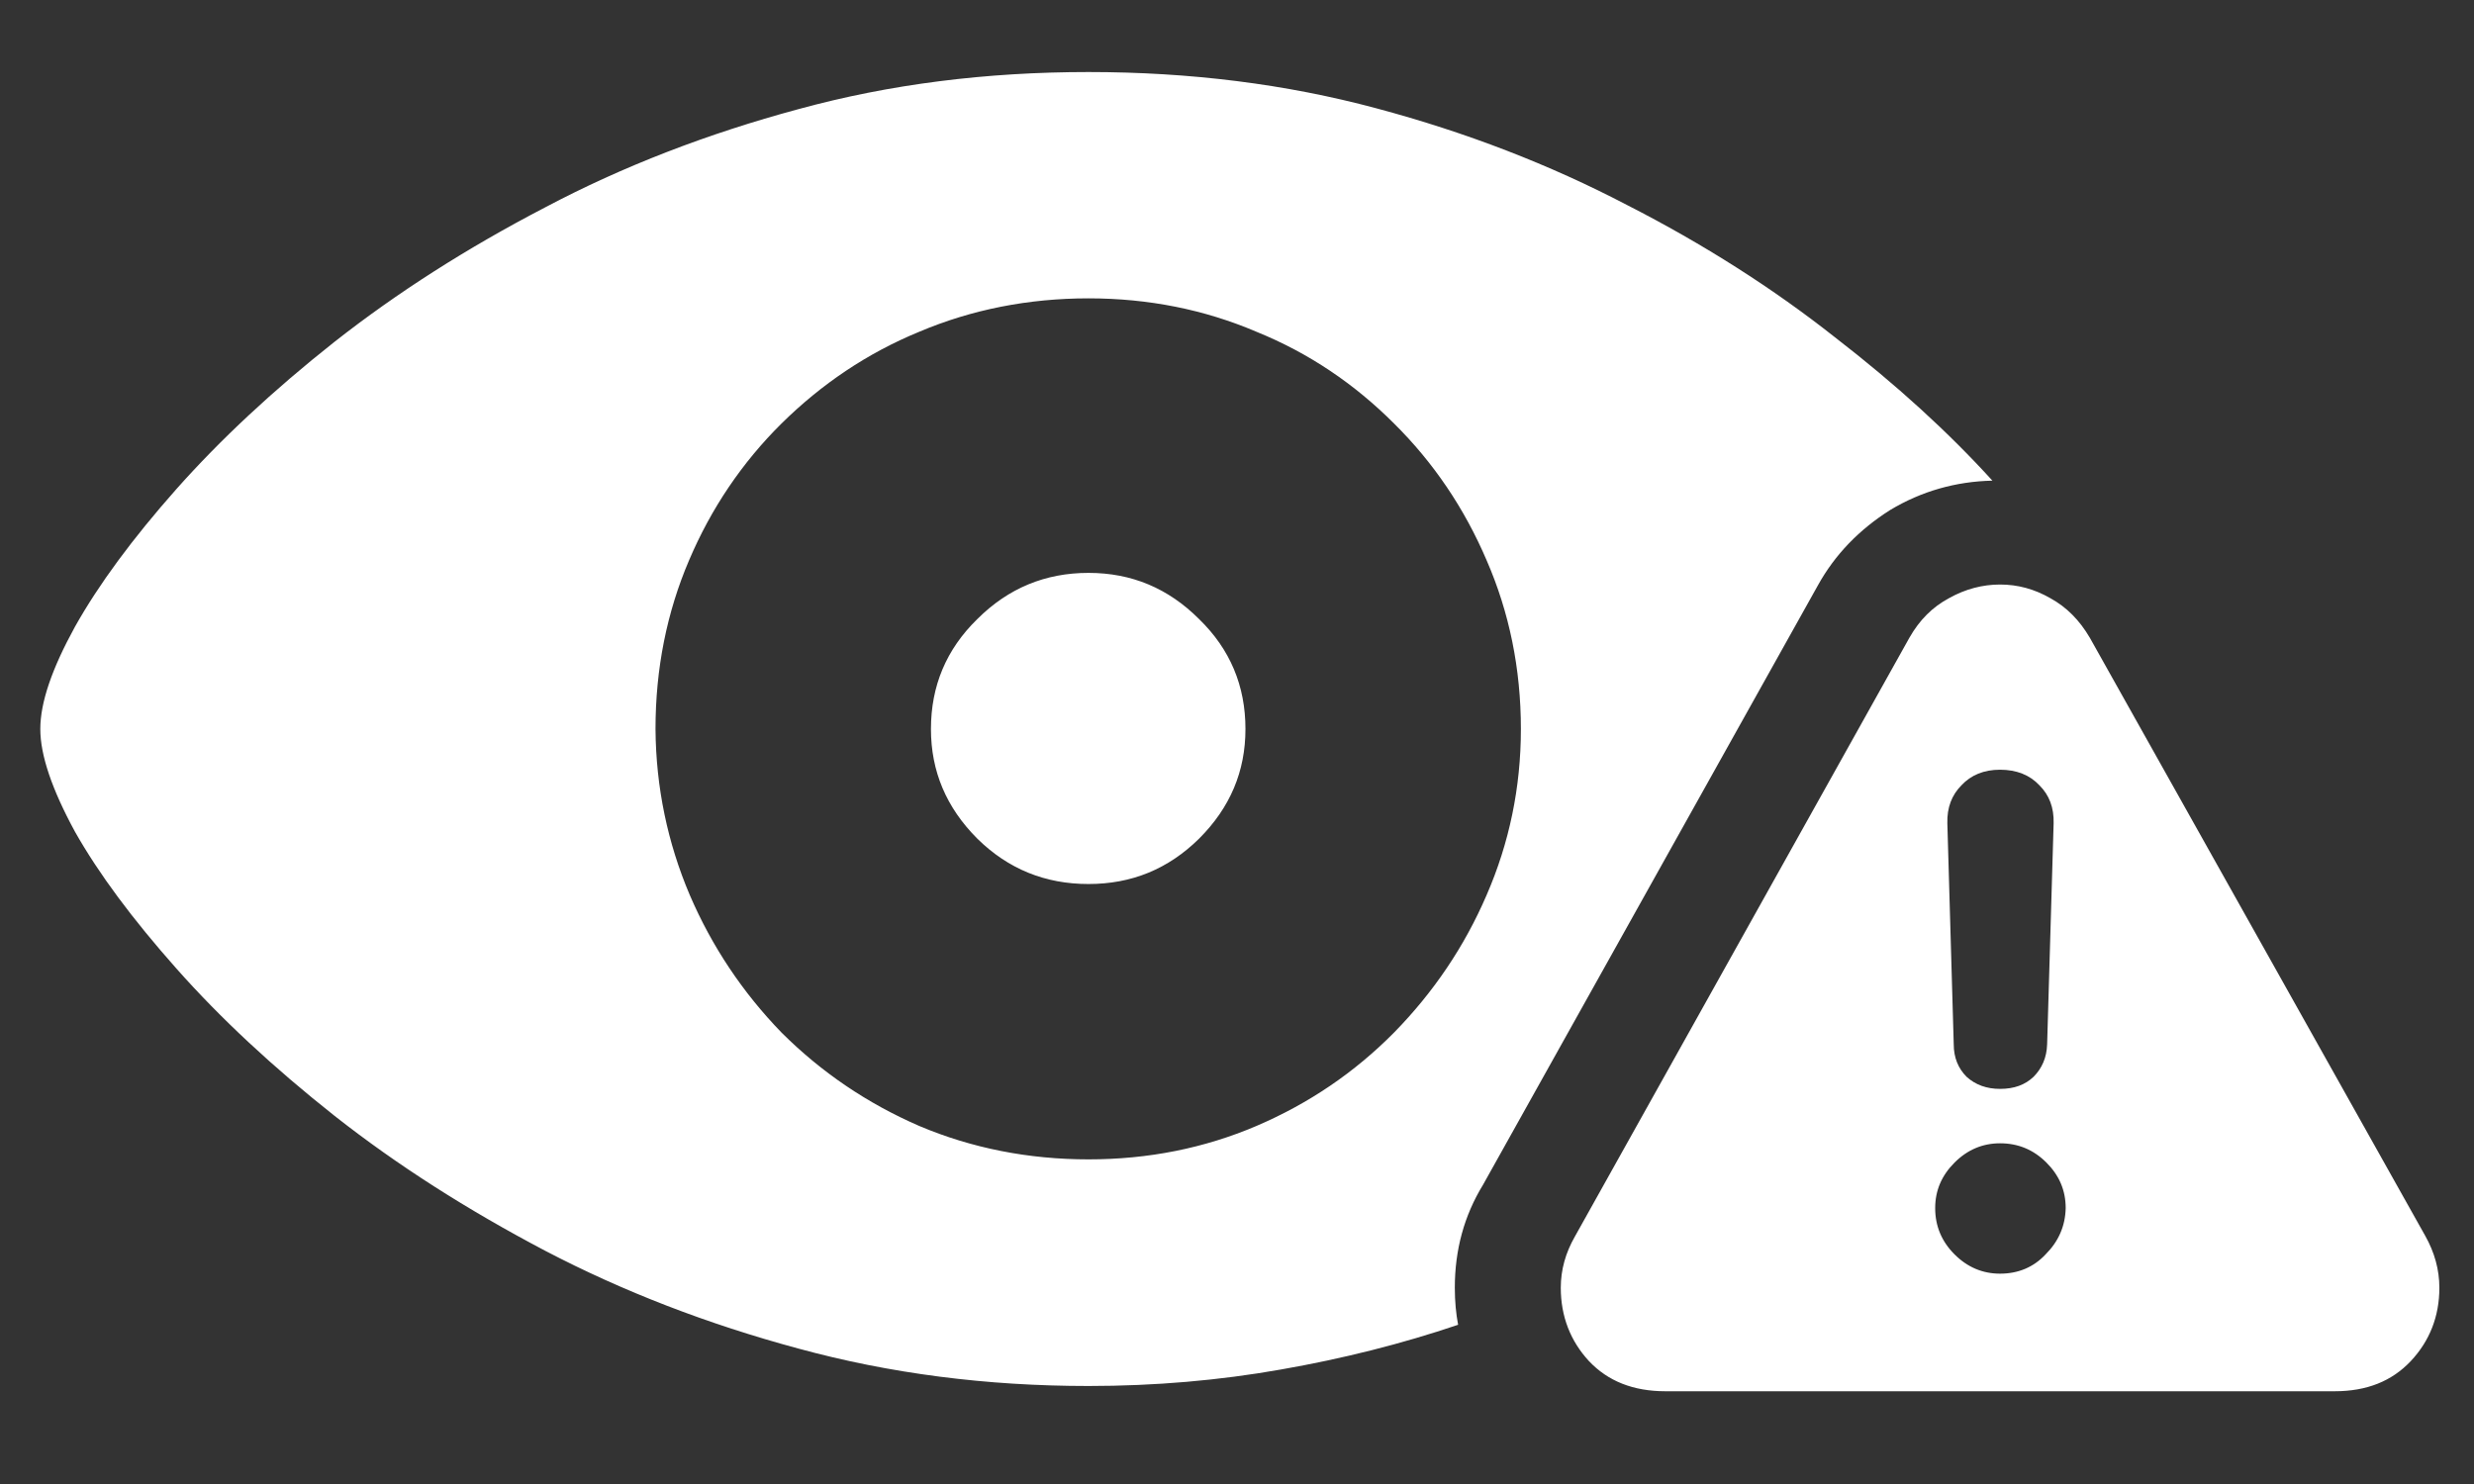 <?xml version="1.0" encoding="UTF-8"?>
<svg xmlns="http://www.w3.org/2000/svg" xmlns:xlink="http://www.w3.org/1999/xlink" width="24" height="14.4" viewBox="0 0 24 14.4" version="1.1">
<rect x="0" y="0" width="24" height="14.4" fill="#333333" stroke="none"/>
<g id="surface1">
<path style=" stroke:none;fill-rule:nonzero;fill:rgb(100%,100%,100%);fill-opacity:1;" d="M 10.559 13.449 C 11.203 13.449 11.828 13.395 12.426 13.289 C 13.027 13.184 13.602 13.039 14.145 12.855 C 14.125 12.75 14.113 12.629 14.113 12.496 C 14.113 12.129 14.203 11.797 14.387 11.496 L 17.633 5.684 C 17.801 5.379 18.039 5.137 18.336 4.949 C 18.641 4.766 18.973 4.672 19.328 4.664 C 18.906 4.199 18.398 3.734 17.797 3.27 C 17.203 2.801 16.531 2.371 15.781 1.988 C 15.035 1.598 14.227 1.285 13.352 1.051 C 12.477 0.816 11.547 0.699 10.559 0.699 C 9.57 0.699 8.633 0.816 7.746 1.059 C 6.863 1.297 6.043 1.613 5.289 2.012 C 4.531 2.406 3.852 2.84 3.246 3.316 C 2.648 3.789 2.137 4.266 1.711 4.746 C 1.285 5.227 0.957 5.672 0.727 6.082 C 0.504 6.488 0.391 6.816 0.391 7.074 C 0.391 7.328 0.504 7.66 0.727 8.07 C 0.957 8.477 1.285 8.918 1.711 9.398 C 2.137 9.879 2.648 10.355 3.246 10.828 C 3.852 11.305 4.531 11.738 5.289 12.137 C 6.043 12.531 6.863 12.848 7.746 13.086 C 8.633 13.328 9.57 13.449 10.559 13.449 Z M 10.559 11.25 C 9.977 11.25 9.426 11.141 8.918 10.926 C 8.414 10.707 7.969 10.406 7.582 10.02 C 7.203 9.629 6.906 9.184 6.691 8.684 C 6.477 8.18 6.363 7.641 6.359 7.074 C 6.359 6.488 6.469 5.941 6.684 5.438 C 6.898 4.934 7.199 4.488 7.582 4.109 C 7.969 3.727 8.414 3.426 8.918 3.219 C 9.426 3.004 9.977 2.895 10.559 2.895 C 11.141 2.895 11.684 3.004 12.188 3.219 C 12.699 3.426 13.141 3.727 13.523 4.109 C 13.906 4.488 14.207 4.934 14.422 5.438 C 14.641 5.941 14.754 6.488 14.754 7.074 C 14.754 7.641 14.641 8.18 14.422 8.684 C 14.207 9.184 13.906 9.629 13.523 10.02 C 13.141 10.406 12.699 10.707 12.188 10.926 C 11.684 11.141 11.141 11.25 10.559 11.25 Z M 10.559 8.578 C 10.977 8.578 11.332 8.434 11.633 8.137 C 11.934 7.836 12.082 7.484 12.082 7.074 C 12.082 6.656 11.934 6.301 11.633 6.008 C 11.332 5.707 10.977 5.559 10.559 5.559 C 10.141 5.559 9.781 5.707 9.48 6.008 C 9.18 6.301 9.031 6.656 9.031 7.074 C 9.031 7.484 9.18 7.836 9.48 8.137 C 9.781 8.434 10.141 8.578 10.559 8.578 Z M 16.156 13.5 L 22.648 13.5 C 22.961 13.5 23.203 13.402 23.387 13.207 C 23.57 13.012 23.664 12.773 23.664 12.496 C 23.664 12.32 23.617 12.152 23.527 11.992 L 20.273 6.188 C 20.172 6.016 20.047 5.891 19.891 5.805 C 19.734 5.715 19.574 5.672 19.402 5.672 C 19.234 5.672 19.066 5.715 18.906 5.805 C 18.746 5.891 18.621 6.016 18.523 6.188 L 15.277 12 C 15.188 12.156 15.141 12.32 15.141 12.496 C 15.141 12.773 15.234 13.012 15.414 13.207 C 15.598 13.402 15.844 13.5 16.156 13.5 Z M 19.402 12.359 C 19.234 12.359 19.086 12.297 18.961 12.172 C 18.836 12.047 18.773 11.898 18.773 11.723 C 18.773 11.551 18.836 11.406 18.961 11.281 C 19.086 11.156 19.234 11.094 19.402 11.094 C 19.578 11.094 19.727 11.156 19.852 11.281 C 19.977 11.406 20.039 11.551 20.039 11.723 C 20.035 11.898 19.969 12.047 19.844 12.172 C 19.727 12.297 19.578 12.359 19.402 12.359 Z M 19.402 10.566 C 19.273 10.566 19.164 10.527 19.078 10.449 C 18.996 10.367 18.953 10.262 18.953 10.133 L 18.891 7.988 C 18.887 7.836 18.934 7.715 19.027 7.621 C 19.121 7.52 19.246 7.469 19.402 7.469 C 19.562 7.469 19.691 7.52 19.785 7.621 C 19.879 7.715 19.926 7.836 19.922 7.988 L 19.859 10.133 C 19.855 10.262 19.809 10.367 19.727 10.449 C 19.645 10.527 19.539 10.566 19.402 10.566 Z M 19.402 10.566 "/>
</g>
</svg>
